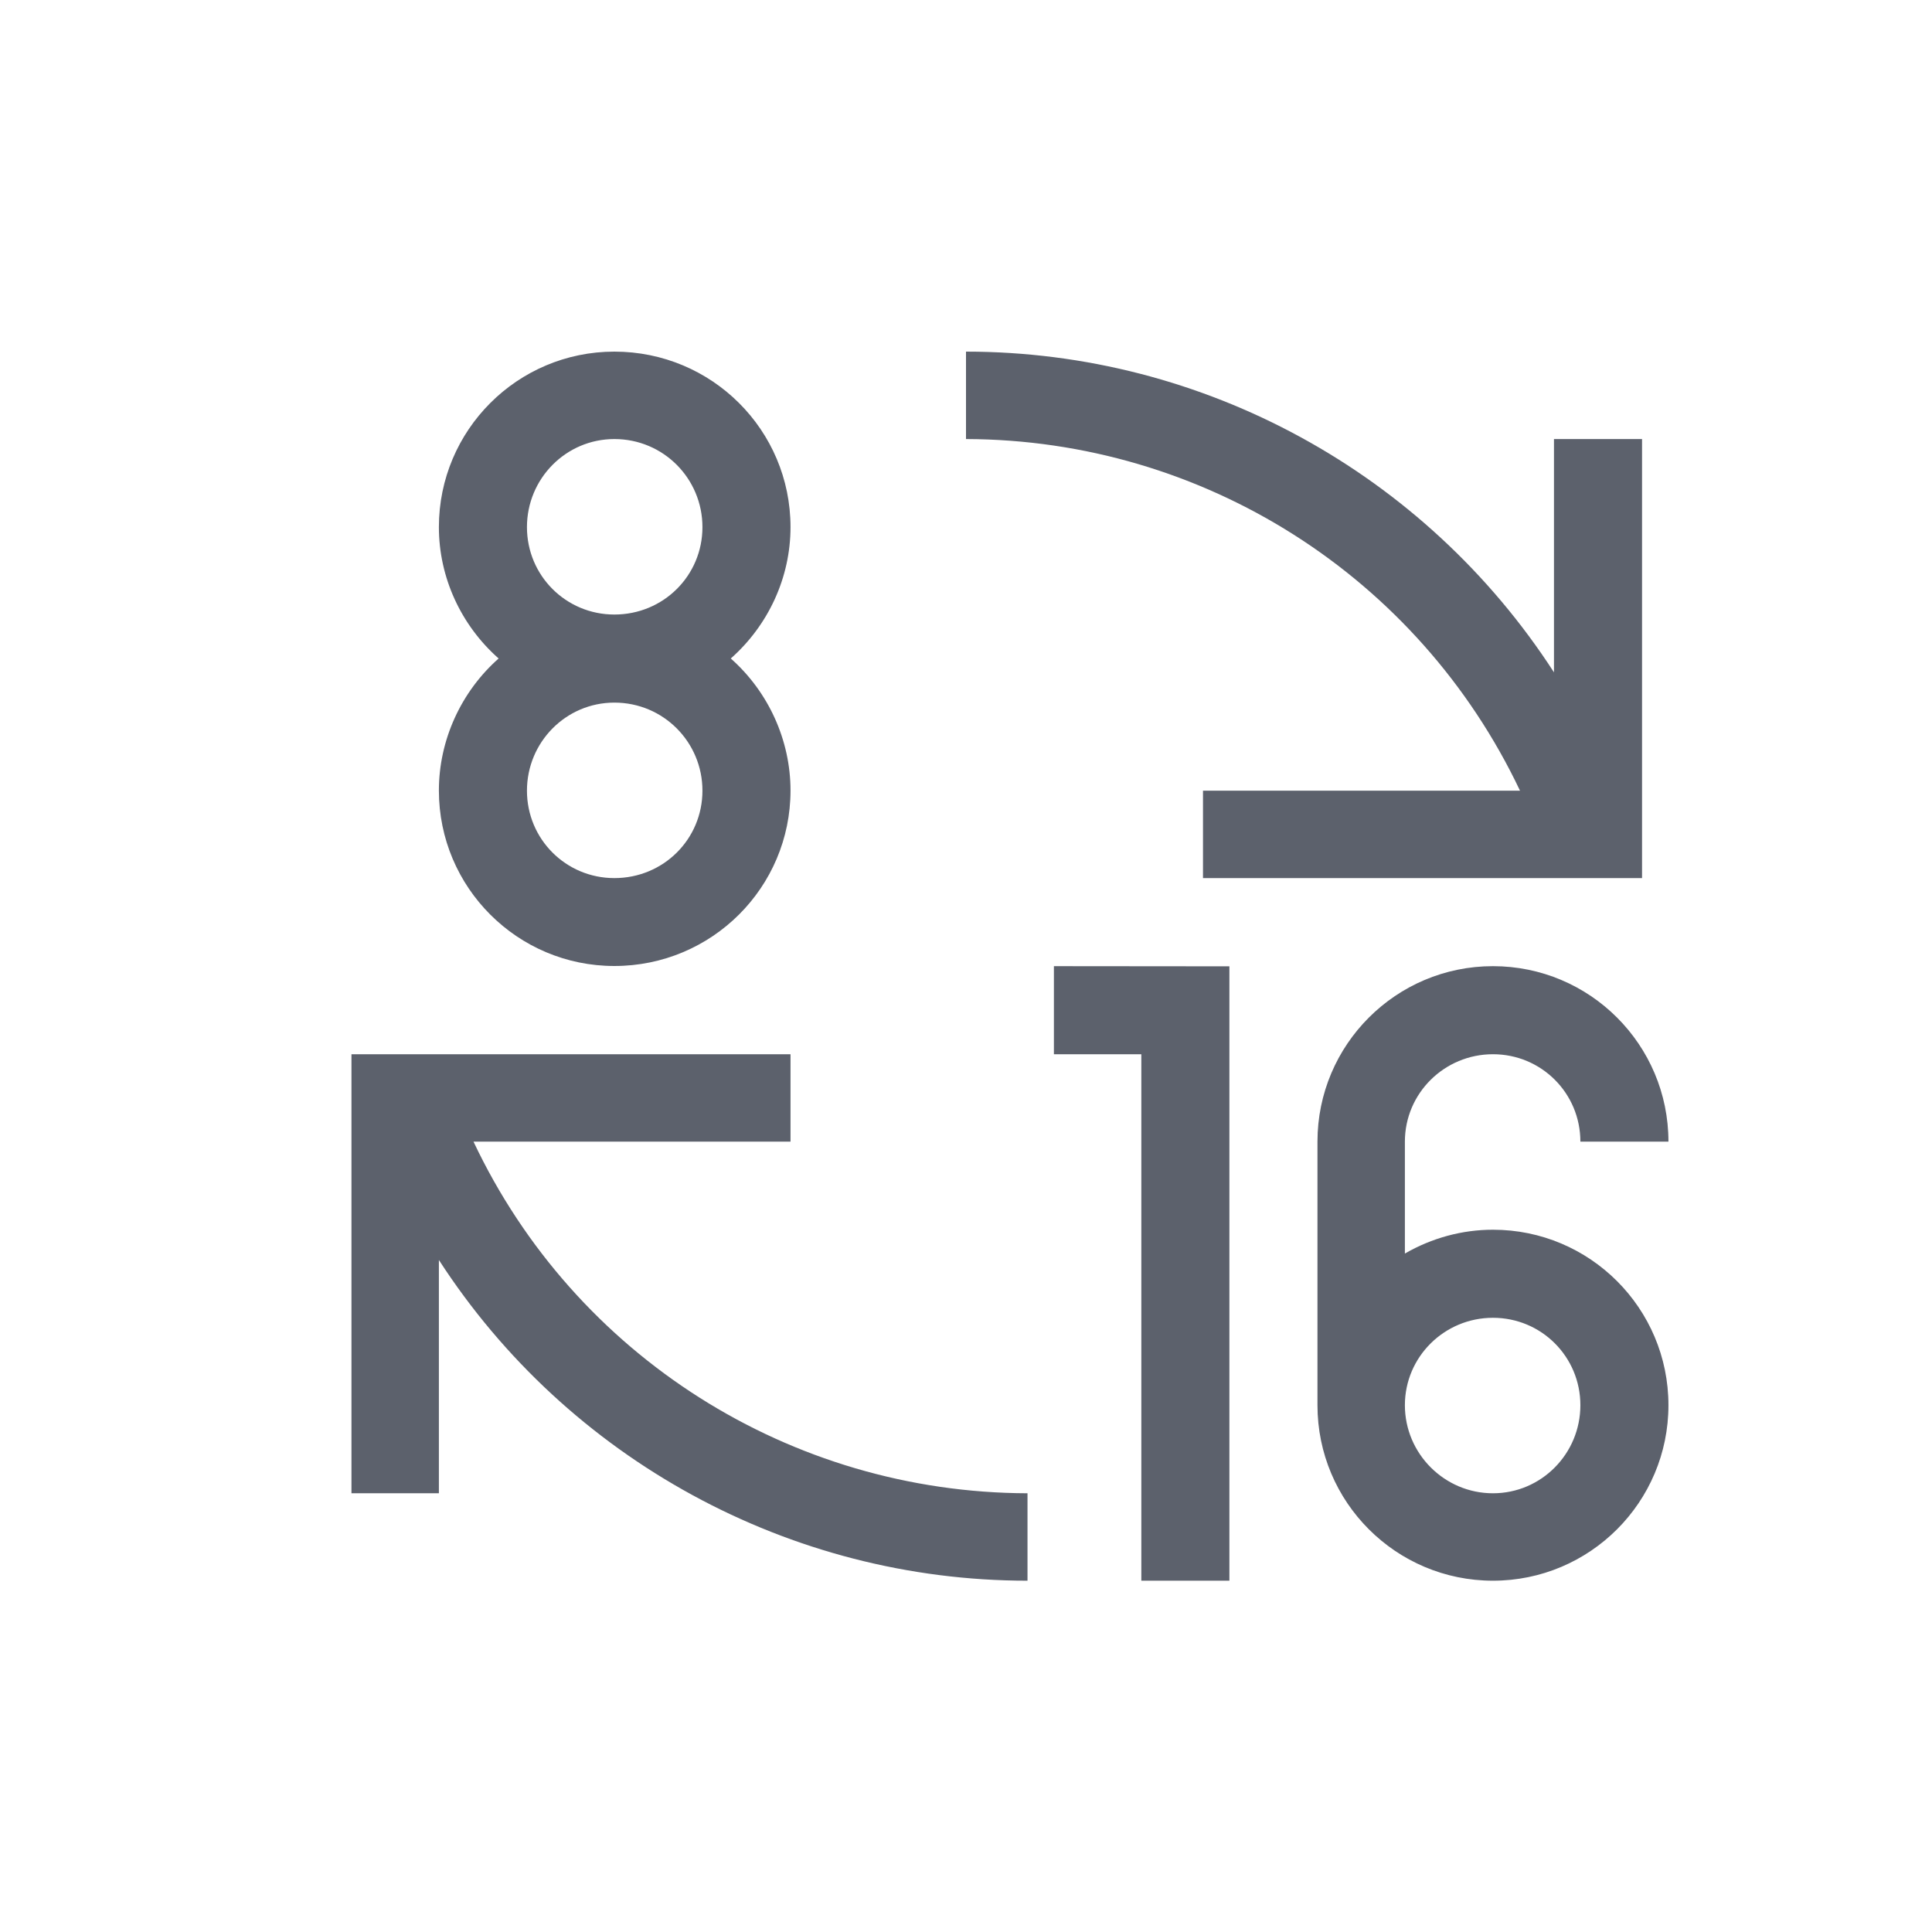 <svg height="12pt" viewBox="0 0 12 12" width="12pt" xmlns="http://www.w3.org/2000/svg"><path d="m3.816 2.184c-.602 0-1.09.488-1.09 1.09 0 .312.137.609.371.816-.234.207-.371.508-.371.82 0 .602.488 1.09 1.09 1.09.605 0 1.094-.488 1.094-1.09 0-.312-.137-.613-.371-.82.234-.207.371-.504.371-.816 0-.602-.488-1.09-1.094-1.09zm2.184 0v .543c1.473.004 2.809.852 3.441 2.184h-1.969v.543h2.727v-2.727h-.547v1.449c-.801-1.238-2.176-1.992-3.652-1.992zm-2.184.543c.305 0 .547.246.547.547 0 .301-.242.543-.547.543-.301 0-.543-.242-.543-.543 0-.301.242-.547.543-.547zm0 1.637c.305 0 .547.246.547.547 0 .301-.242.543-.547.543-.301 0-.543-.242-.543-.543 0-.301.242-.547.543-.547zm2.73 1.637v.547h.543v3.27h.547v-3.816zm2.727 0c-.602 0-1.09.488-1.09 1.09v1.637c0 .602.488 1.09 1.09 1.09.602 0 1.09-.488 1.09-1.09 0-.602-.488-1.09-1.09-1.09-.191 0-.379.051-.547.148v-.695c0-.301.246-.543.547-.543.301 0 .543.242.543.543h.547c0-.602-.488-1.09-1.09-1.09zm-7.09.547v2.727h.543v-1.449c.801 1.238 2.18 1.992 3.656 1.992v-.543c-1.473-.004-2.812-.852-3.441-2.184h1.969v-.543zm7.09 1.637c.301 0 .543.242.543.543 0 .301-.242.547-.543.547-.301 0-.547-.246-.547-.547 0-.301.246-.543.547-.543zm0 0" fill="#5c616c"/></svg>